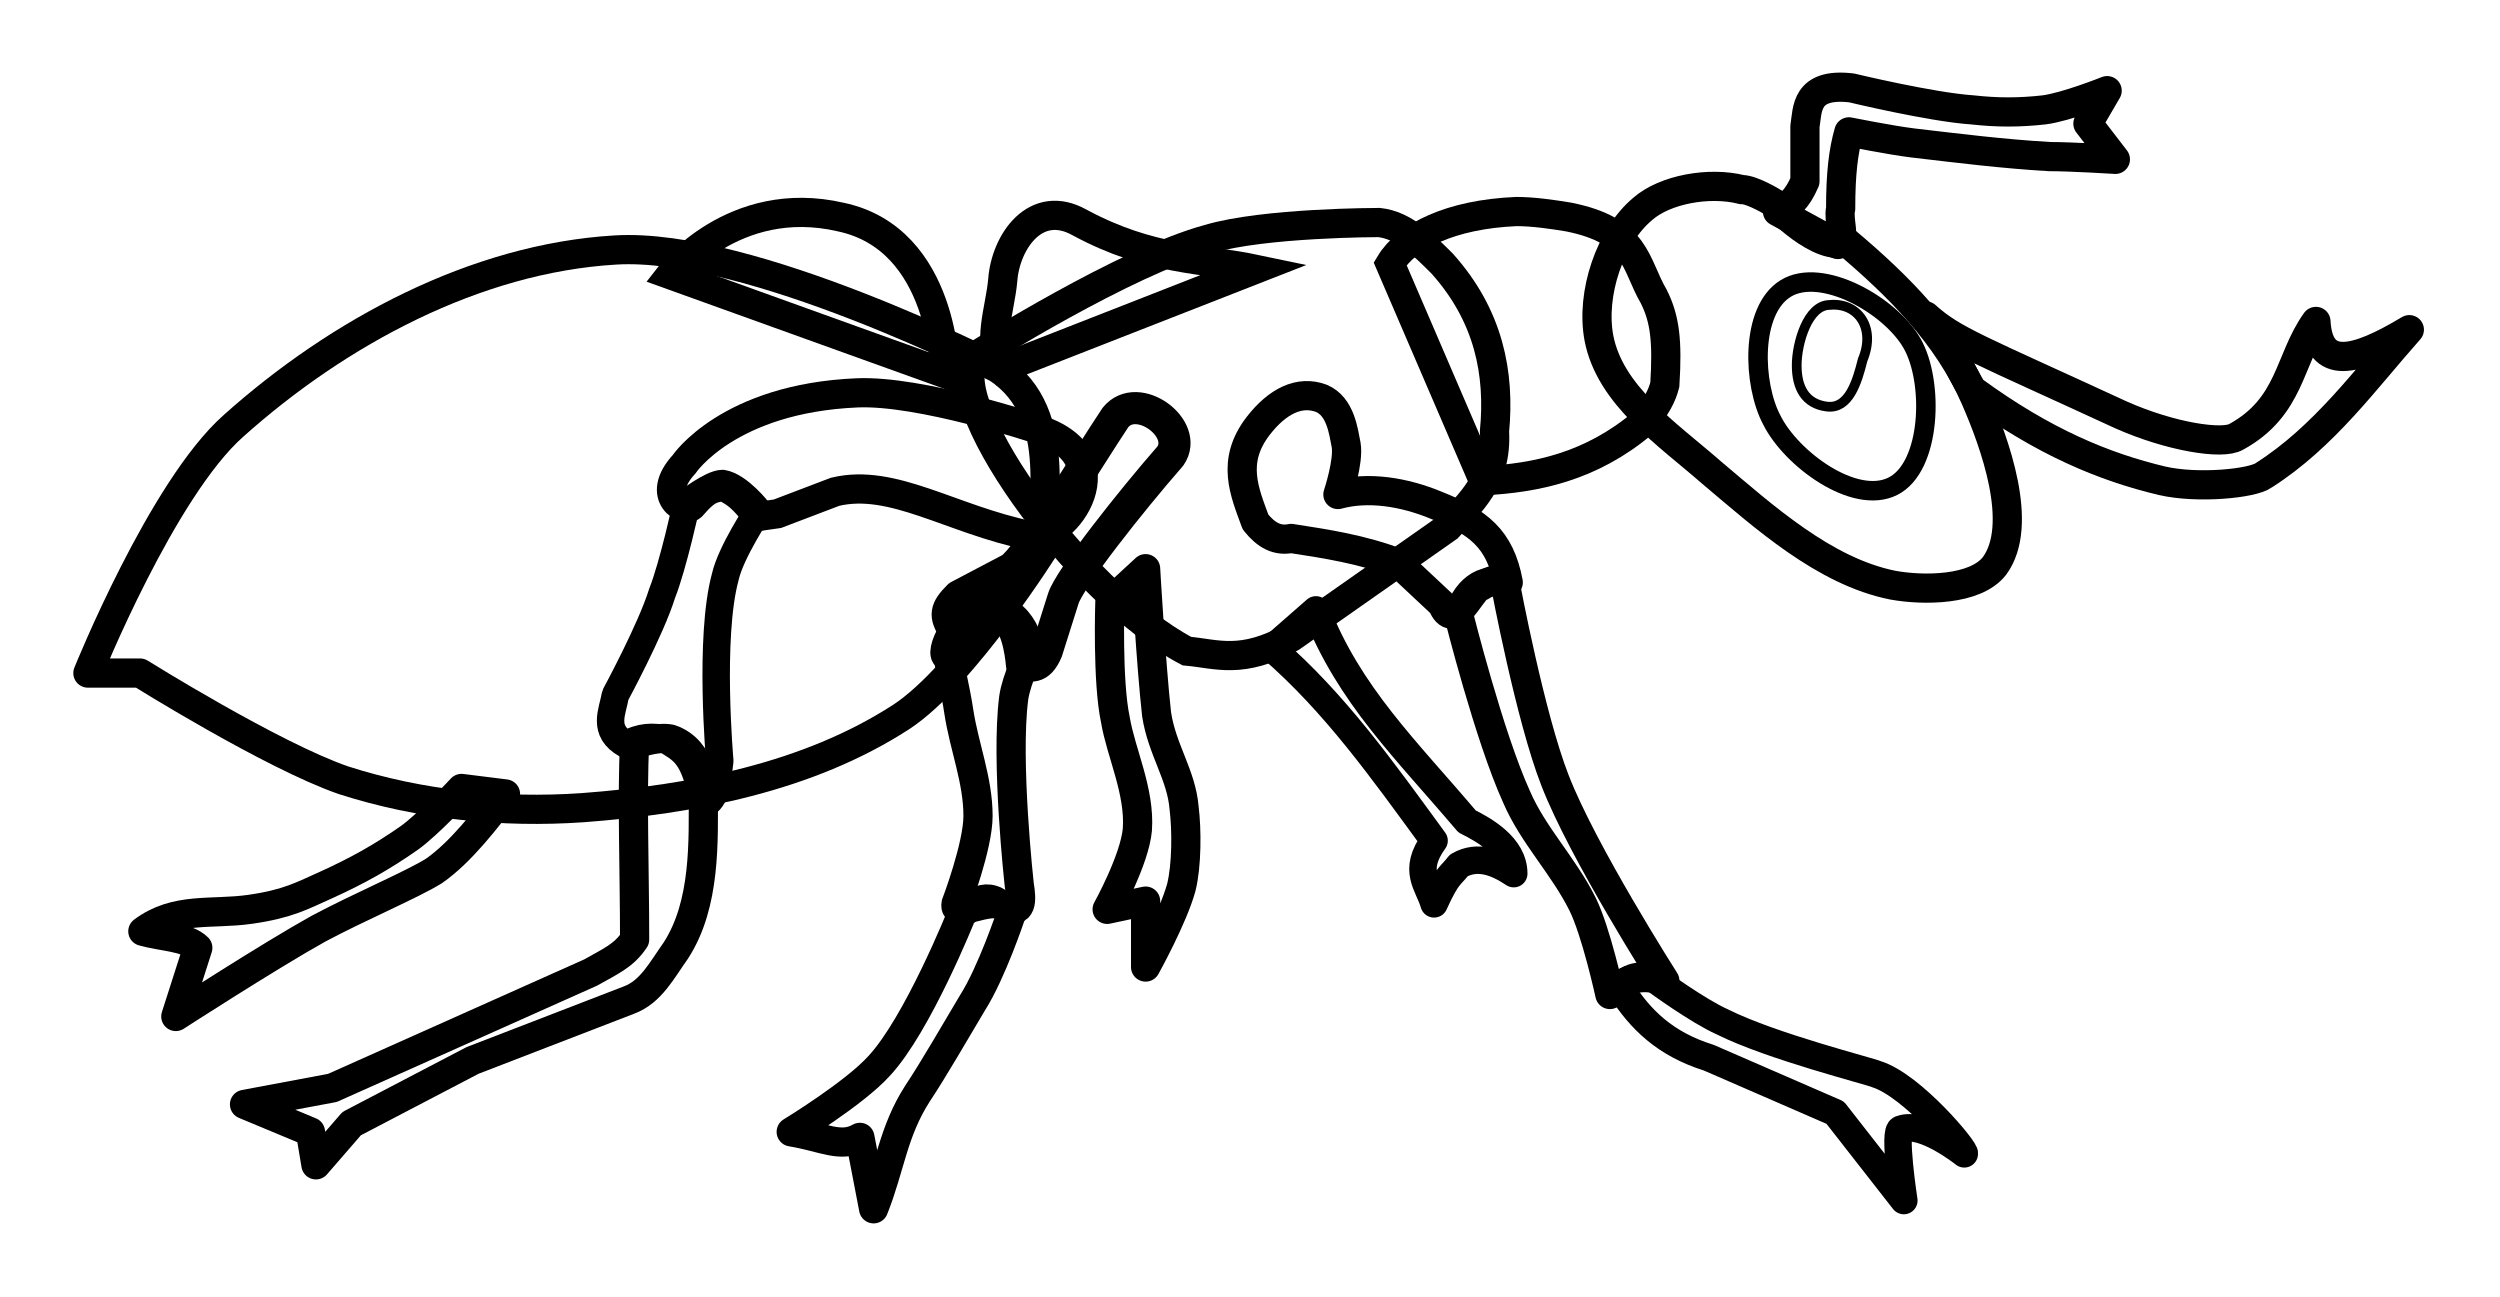 <?xml version="1.0" encoding="utf-8"?>
<!-- Generator: Adobe Illustrator 22.1.0, SVG Export Plug-In . SVG Version: 6.00 Build 0)  -->
<svg version="1.1" id="Layer_1" xmlns="http://www.w3.org/2000/svg" xmlns:xlink="http://www.w3.org/1999/xlink" x="0px" y="0px"
	 viewBox="0 0 91 47.2" style="enable-background:new 0 0 91 47.2;" xml:space="preserve">
<style type="text/css">
	.st0{fill:none;stroke:#000000;stroke-width:1.063;stroke-linejoin:round;}
	.st1{fill:none;stroke:#000000;stroke-linejoin:round;}
	.st2{fill:none;}
	.st3{fill:none;stroke:#000000;stroke-width:1.063;}
	.st4{fill:none;stroke:#000000;stroke-width:0.999;stroke-linejoin:bevel;}
	.st5{fill:none;stroke:#000000;stroke-width:1.169;stroke-linejoin:round;}
	.st6{fill:none;stroke:#000000;stroke-width:0.999;stroke-linejoin:round;}
	.st7{fill:none;stroke:#000000;stroke-width:0.709;}
	.st8{fill:none;stroke:#000000;stroke-width:0.354;}
</style>
<path class="st0" d="M64.7,7.7c0.4-0.2,0.7-0.4,1-1.1c0-0.6,0-1.2,0-2c0.1-0.6,0-1.6,1.7-1.4c0,0,2.9,0.7,4.4,0.8
	c0.9,0.1,1.7,0.1,2.6,0c0.8-0.1,2.3-0.7,2.3-0.7l-0.7,1.2L77,5.8c0,0-1.6-0.1-2.4-0.1c-1.7-0.1-3.3-0.3-5-0.5
	c-0.8-0.1-2.3-0.4-2.3-0.4C67.1,5.5,67,6.3,67,7.6c-0.1,0.4,0.2,1.1-0.1,1.3L64.7,7.7z"/>
<path class="st1" d="M46.3,23.6c2.3,2,4,4.4,5.9,7c-0.8,1.1-0.2,1.6,0,2.3c0.5-1.1,0.6-1,0.9-1.4c0.7-0.4,1.4-0.1,2,0.3
	c0-1-1.1-1.6-1.7-1.9c-2.2-2.6-4.3-4.6-5.5-7.7L46.3,23.6z"/>
<path class="st2" d="M46.3,23.6c2.3,2,4,4.4,5.9,7c-0.8,1.1-0.2,1.6,0,2.3c0.5-1.1,0.6-1,0.9-1.4c0.7-0.4,1.4-0.1,2,0.3
	c0-1-1.1-1.6-1.7-1.9c-2.2-2.6-4.3-4.6-5.5-7.7L46.3,23.6z"/>
<path class="st0" d="M40.4,21.9c0,0-0.1,2.9,0.2,4.3c0.2,1.2,0.9,2.6,0.8,4c-0.1,1.1-1.1,2.9-1.1,2.9l1.4-0.3l0,2.4
	c0,0,1-1.8,1.3-2.9c0.2-0.8,0.2-2.1,0.1-2.9c-0.1-1.2-0.8-2.1-1-3.4c-0.2-1.8-0.4-5.3-0.4-5.3L40.4,21.9z"/>
<path class="st0" d="M16.8,28.7c0,0-1.2,1.3-1.9,1.8c-1,0.7-1.9,1.2-3,1.7c-0.9,0.4-1.4,0.7-2.8,0.9c-1.4,0.2-2.7-0.1-3.9,0.8
	c0.7,0.2,1.6,0.2,2,0.6L6.4,37c0,0,3.4-2.2,5.2-3.2c1.5-0.8,3.4-1.6,4.2-2.1c1-0.7,1.9-1.9,2.6-2.8L16.8,28.7z"/>
<path class="st3" d="M24.4,10c0,0,2.3-3,6.2-2.1c3.8,0.8,3.8,5.7,3.8,5.7L24.4,10z"/>
<path class="st2" d="M29.5,7.4c-3.1,0-4.8,2.3-4.8,2.3l3.2,1.2c0.5-0.7,1.3-1.6,2.4-1.3c0.9,0.3,1.1,1.3,1,2.5l3.3,1.2
	c0,0,0-4.9-3.8-5.7C30.4,7.4,29.9,7.4,29.5,7.4L29.5,7.4z"/>
<path class="st3" d="M36.5,13.4c-0.6-0.9-0.1-2.1,0-3.2c0.1-1.4,1.2-3,2.8-2.1c2.6,1.4,4.5,1.3,6.4,1.7L36.5,13.4z"/>
<path class="st2" d="M36.6,13.2c-0.6-0.9-0.1-2.1,0-3.2c0.1-1.4,1.2-3,2.8-2.1c2.6,1.4,4.5,1.3,6.4,1.7L36.6,13.2z"/>
<path class="st0" d="M36.3,13.4c0,0-9-4.6-13.9-4.3c-5.1,0.3-10.1,3-13.9,6.4c-2.6,2.3-5.3,9-5.3,9h1.9c0,0,4.8,3,7.4,3.9
	c2.8,0.9,5.8,1.2,8.7,1c4-0.3,8.2-1.1,11.6-3.3c2.3-1.5,5.3-6.3,5.3-6.3C37.7,18.8,38.9,15.1,36.3,13.4L36.3,13.4z"/>
<path class="st2" d="M23.2,8.8c-0.3,0-0.7,0-1,0c-5.1,0.3-10.1,3-13.9,6.4c-2.6,2.3-5.3,9-5.3,9H5c0,0,4.8,3,7.4,3.9
	c2.8,0.9,5.8,1.2,8.7,1c4-0.3,8.2-1.1,11.6-3.3c2.3-1.5,5.3-6.3,5.3-6.3c-0.4-1,0.8-4.7-1.9-6.4C36.1,13,28.2,9,23.2,8.8L23.2,8.8z
	 M23.8,11.9c4.4-0.1,8.5,1.7,8.9,5.8c0.5,5.2-5.6,6.3-11.1,7.1c-4.1,0.6-13.2-0.9-13.6-2.3c-0.8-3,6.5-9.6,12.9-10.2
	C21.2,12.3,23.5,11.9,23.8,11.9L23.8,11.9z"/>
<path class="st3" d="M59.8,7.6c-1.2,1-1.9,3.1-1.6,4.7c0.4,2.1,2.5,3.5,4.1,4.9c1.9,1.6,4.1,3.6,6.6,4.1c1.1,0.2,3,0.2,3.7-0.7
	c1.1-1.5,0-4.5-0.7-6.1c-1-2.3-2.8-4.1-4.7-5.7c-0.9,0.4-2.6-1.3-2.6-1.4c0,0-0.8-0.5-1.2-0.5C62.2,6.6,60.6,6.9,59.8,7.6L59.8,7.6z
	"/>
<path class="st3" d="M50.6,9.6c0.6-1,2.2-1.8,4.6-1.9c0.6,0,1.3,0.1,1.9,0.2c2.5,0.5,2.4,1.7,3.1,2.9c0.4,0.8,0.5,1.6,0.4,3.2
	c-0.1,0.4-0.3,0.8-0.8,1.4c-1.9,1.6-3.9,2-5.8,2.1L50.6,9.6z"/>
<path class="st3" d="M35.6,12.9c0,0,5.4-3.4,8.4-4.2c2-0.6,6.2-0.6,6.2-0.6c0.9,0.1,1.6,0.8,2.3,1.5c1.7,1.9,2.1,4,1.9,6.1
	c0.1,1.8-0.9,2.6-1.7,3.5l-5.7,4c-1.8,1-2.7,0.6-3.8,0.5C39.2,21.6,34,14.3,35.6,12.9L35.6,12.9z"/>
<path class="st0" d="M70.1,11.5c1,0.9,1.9,1.2,7.1,3.6c1.8,0.8,3.7,1.1,4.2,0.8c2-1.1,1.9-2.8,2.9-4.2c0.1,1.8,1.4,1.5,3.4,0.3
	c-1.6,1.8-3.1,3.9-5.3,5.3c-0.4,0.3-2.4,0.5-3.7,0.2c-2.1-0.5-4.3-1.4-6.9-3.3C71.4,13.6,70.9,12.3,70.1,11.5L70.1,11.5z"/>
<path class="st3" d="M37.7,15.6c0,0-4.2-1.4-6.5-1.3c-4.7,0.2-6.3,2.6-6.3,2.6c-1.1,1.2,0.1,1.8,0.3,1.5c0.6-0.7,0.8-0.6,1.1-0.7
	c0.7,0.3,0.9,0.7,1.3,1.1l0.7-0.1l2.1-0.8c2.1-0.5,4.2,1,7.1,1.6C38.8,19.7,41,16.6,37.7,15.6L37.7,15.6z"/>
<path class="st2" d="M31.1,14.3c-4.7,0.2-6.3,2.6-6.3,2.6c-1.1,1.2,0.1,1.8,0.3,1.5c0.6-0.7,0.8-0.6,1.1-0.7c0,0,0,0,0.1,0
	c0.2-0.4,2.6-2.1,4.9-1.8c3.8,0.5,7.4,2.6,7.6,2.8c0.8-1,1-2.5-1.1-3.2C37.6,15.6,33.4,14.2,31.1,14.3L31.1,14.3z"/>
<path class="st4" d="M25,18.3c0,0-0.5,2.3-0.9,3.3c-0.4,1.3-1.7,3.7-1.7,3.7c-0.1,0.6-0.5,1.3,0.4,1.8c0.5-0.3,1-0.3,1.4-0.2
	c0.6,0.4,1.1,0.5,1.4,2.4c0.5-0.2,0.5-0.9,0.6-1.6c0,0-0.4-4.5,0.2-6.7c0.2-0.9,1.2-2.4,1.2-2.4s-0.7-0.9-1.3-1
	C25.9,17.6,25,18.3,25,18.3z"/>
<path class="st0" d="M23.1,27.1c-0.1,1.7,0,4.7,0,7.1c-0.4,0.6-0.9,0.8-1.6,1.2l-9.4,4.2l-3.2,0.6l2.4,1l0.2,1.2l1.3-1.5l4.4-2.3
	l5.7-2.2c0.8-0.3,1.2-1.1,1.7-1.8c1.1-1.7,1-4,1-5.8c0,0,0-1.5-1.2-1.9C23.9,26.8,23.1,27.1,23.1,27.1L23.1,27.1z"/>
<path class="st2" d="M24,27c-0.4,0-0.9,0.2-0.9,0.2c-0.1,1.7,0,4.7,0,7.1c-0.4,0.6-0.9,0.8-1.6,1.2l-9.4,4.2l-3.2,0.6l2.3,1
	c2.3-1.1,2.8-1.8,11.8-5.7c0.5-0.2,0.8-0.7,0.9-1.1c0.5-2.1,1.2-4.2,1-7c-0.2-0.2-0.4-0.3-0.6-0.4C24.3,27,24.1,27,24,27L24,27z"/>
<path class="st5" d="M40.6,15.2c-1,1.5-3.1,5-3.8,5.5l-1.9,1c-0.5,0.5-0.5,0.7-0.2,1.2c0,0,1-1,1.9-0.4c0.5,0.3,0.6,1.7,0.6,1.7
	c0.3,0,0.6,0.2,0.9-0.5l0.6-1.9c0.2-0.7,2.5-3.6,3.9-5.2C43.3,15.6,41.4,14.2,40.6,15.2L40.6,15.2z"/>
<path class="st2" d="M41.4,14.7c-0.3,0-0.6,0.1-0.8,0.3c-1,1.5-3.1,5-3.8,5.5l-1.9,1c-0.5,0.5-0.5,0.7-0.2,1.2c0,0,1-1,1.9-0.4
	c0.2,0.1,0.3,0.3,0.4,0.6c0,0,0-0.1,0-0.1c1.8-3.7,3.4-5.7,5.4-7.5C42.2,14.9,41.8,14.7,41.4,14.7L41.4,14.7z"/>
<path class="st3" d="M35.9,22.1c-1,0-1.8,1.8-1.4,1.8c0,0,0.3,1.3,0.4,2c0.2,1.3,0.7,2.5,0.7,3.8c0,1.1-0.8,3.2-0.8,3.2
	c-0.1,0.6,1.2-0.3,1.8,0.1c0.6,0.3,0.6-0.2,0.5-0.8c0,0-0.5-4.5-0.2-6.8c0.1-0.7,0.6-1.7,0.6-1.7S37.3,22.1,35.9,22.1L35.9,22.1z"/>
<path class="st2" d="M35.8,22c-1,0-1.8,1.8-1.4,1.8c0,0,0.3,1.3,0.4,2c0.2,1.3,0.7,2.5,0.7,3.8c0,1.1-0.8,3.2-0.8,3.2
	c-0.1,0.6,0.9-0.1,1.6,0c-0.2-1.8-0.1-1.8-0.1-3.7c0-2.5-1.1-5.5,0.8-6.6C36.7,22.4,36.1,22,35.8,22L35.8,22z"/>
<path class="st0" d="M35,33.3c0,0-1.6,4-3,5.5c-0.9,1-3.2,2.4-3.2,2.4c1.2,0.2,1.8,0.6,2.5,0.2l0.5,2.6c0.6-1.5,0.7-2.8,1.6-4.2
	c0.6-0.9,1.4-2.3,2-3.3c0.7-1.1,1.4-3.2,1.4-3.2C36,32.3,35.5,32.8,35,33.3L35,33.3z"/>
<path class="st2" d="M35.9,32.6c-0.4-0.1-0.7,0.3-1,0.6c0,0-1.6,4-3,5.5c-0.9,1-3.2,2.4-3.2,2.4c1.2,0.2,1.8,0.5,2.5,0.2l0,0
	c2.1-2.4,3.8-5.2,5-8.4c0,0,0,0,0,0C36.1,32.7,36,32.6,35.9,32.6L35.9,32.6z"/>
<path class="st0" d="M48.1,14.5c-0.8-0.3-1.6,0.1-2.3,1c-1,1.3-0.5,2.4-0.1,3.5c0.4,0.5,0.8,0.7,1.3,0.6c1.3,0.2,2.6,0.4,3.9,0.9
	l1.6,1.5c0.4,1,1-0.4,1.3-0.6c0.4-0.2,0.5-0.4,1.1-0.2c-0.3-1.6-1.1-2.2-2.6-2.8c-1.2-0.5-2.5-0.7-3.6-0.4c0,0,0.4-1.2,0.3-1.8
	C48.9,15.7,48.8,14.8,48.1,14.5L48.1,14.5z"/>
<path class="st0" d="M53.1,22.4c0,0,1.1,4.4,2.1,6.6c0.6,1.4,1.7,2.5,2.4,3.9c0.5,1,1,3.3,1,3.3c0.6-0.7,1.3-0.7,2-0.5
	c0,0-3-4.7-4-7.3c-0.9-2.3-1.8-7.1-1.8-7.1C54,20.9,53.3,21.6,53.1,22.4z"/>
<path class="st6" d="M59,36c0.7,1.1,1.6,2,3.2,2.5l4.6,2l2.5,3.2c0,0-0.4-2.6-0.1-2.6c0.8-0.3,2.3,0.9,2.3,0.9
	c0.1-0.1-1.9-2.5-3.2-2.9c-0.2-0.1-3.8-1-5.6-1.9c-0.9-0.4-2.4-1.5-2.4-1.5C59.7,35.3,59,35.7,59,36L59,36z"/>
<path class="st7" d="M65,10.5c-1.3,0.8-1.2,3.5-0.5,4.8c0.7,1.4,3,3.1,4.4,2.4c1.4-0.7,1.5-3.8,0.7-5.2C68.8,11.1,66.3,9.7,65,10.5
	L65,10.5z"/>
<path class="st2" d="M64.9,10.5c-1.3,0.8-1.2,3.5-0.5,4.8c0.7,1.4,3,3.1,4.4,2.4c1.4-0.7,1.5-3.8,0.7-5.2
	C68.7,11.2,66.3,9.7,64.9,10.5L64.9,10.5z"/>
<path class="st8" d="M66.6,11.1c-0.8,0-1.2,1.4-1.2,2.2c0,0.8,0.3,1.4,1.1,1.5c0.8,0.1,1.1-0.9,1.3-1.7C68.3,11.9,67.6,11,66.6,11.1
	z"/>
<path class="st2" d="M40.4,22c0,0-0.1,2.9,0.2,4.3c0.2,1.2,0.9,2.6,0.8,4c-0.1,1.1-1.1,2.9-1.1,2.9l1.4-0.3v2.4c0,0,1-1.8,1.3-2.9
	c0.2-0.8,0.2-2.1,0.1-2.9c-0.1-1.2-0.8-2.1-1-3.4c-0.2-1.8-0.4-5.3-0.4-5.3L40.4,22z"/>
<path class="st2" d="M16.9,28.7c0,0-1.2,1.3-1.9,1.8c-1,0.7-1.9,1.2-3,1.7c-0.9,0.4-1.4,0.7-2.8,0.9C7.9,33.3,6.6,33,5.3,34
	c0.7,0.2,1.6,0.2,2,0.6L6.5,37c0,0,3.4-2.2,5.2-3.2c1.5-0.8,3.4-1.6,4.2-2.1c1-0.7,1.9-1.9,2.6-2.8L16.9,28.7z"/>
<path class="st2" d="M26.3,17.7c-0.5-0.1-1.4,0.6-1.4,0.6s-0.5,2.3-0.9,3.3c-0.4,1.3-1.7,3.7-1.7,3.7c-0.1,0.6-0.5,1.3,0.4,1.8
	c0.5-0.3,1-0.3,1.4-0.2c0.1,0.1,0.3,0.2,0.4,0.3c-0.1-3.7,0.5-7.1,2.3-9.2h0C26.8,17.9,26.5,17.7,26.3,17.7L26.3,17.7z"/>
<path class="st2" d="M48.1,14.5c-0.8-0.3-1.6,0.1-2.3,1c-1,1.3-0.5,2.4-0.1,3.5c0.4,0.5,0.8,0.7,1.3,0.6c2.6-0.5,3.6-0.6,4.5-0.3
	c0.9,0.3,2.7,1.7,3.4,1.9c-0.3-1.6-1.1-2.2-2.6-2.8c-1.2-0.5-2.5-0.7-3.6-0.4c-0.6,0.3-2-0.4-1.3-1.4C47.8,16.1,48.7,14.7,48.1,14.5
	L48.1,14.5z"/>
<path class="st2" d="M54.5,20.9c-0.2,0-0.4,0-0.6,0.1c0.1,0.3,0.9,4.5,1.6,6.5c0.9,2.6,3,5.6,3.7,7.7l0,0.5c0.4-0.2,0.9-0.6,1.3-0.5
	c0,0-3-4.7-4-7.3c-0.9-2.3-1.8-7.1-1.8-7.1C54.6,20.9,54.5,20.9,54.5,20.9L54.5,20.9z"/>
<path class="st2" d="M59.8,35.6c-0.2,0-0.4,0-0.6,0.1c0.2,0.2,1.5,1.4,2.4,1.9c1.9,1,5,1.8,5.8,2.4c0.7,0.5-0.1,1.3,1.6,2.5
	c0-0.5,0.1-1.3,0.2-1.3c0.8-0.3,2.3,0.9,2.3,0.9c0.1-0.1-1.9-2.5-3.2-2.9c-0.2-0.1-3.8-1-5.6-1.9c-0.9-0.4-2.4-1.5-2.4-1.5
	C60.1,35.6,60,35.6,59.8,35.6L59.8,35.6z"/>
</svg>
